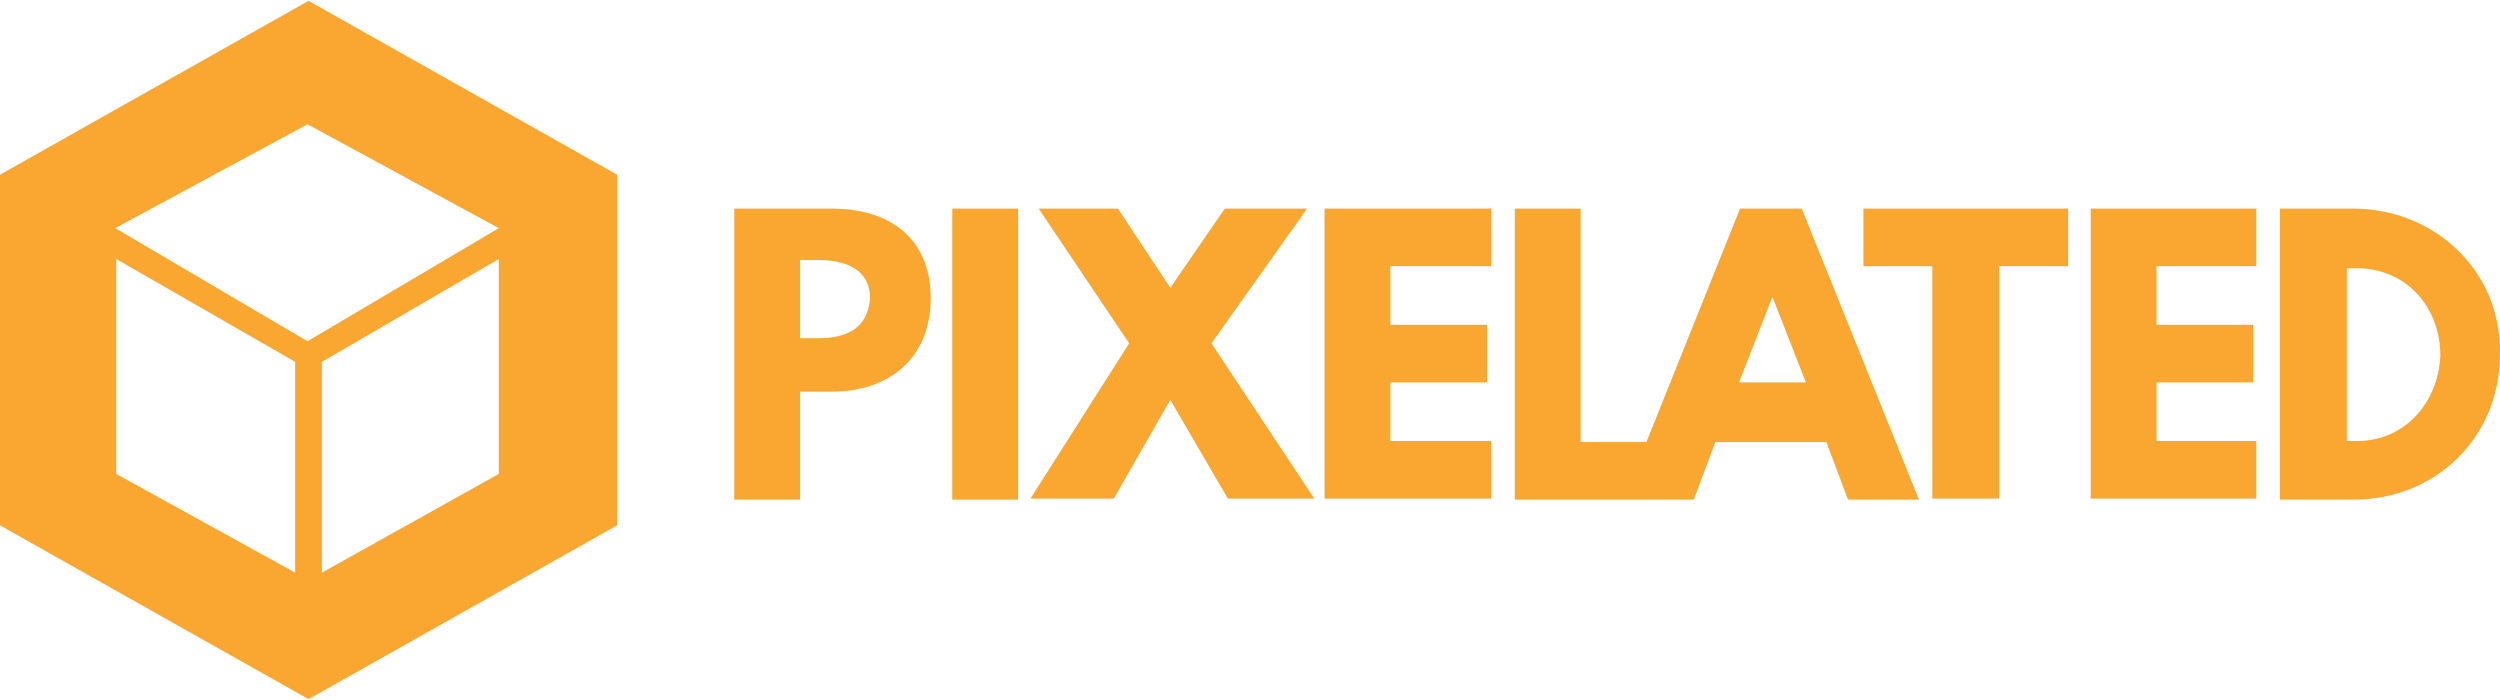 <?xml version="1.0" encoding="utf-8"?>
<!-- Generator: Adobe Illustrator 16.0.4, SVG Export Plug-In . SVG Version: 6.00 Build 0)  -->
<!DOCTYPE svg PUBLIC "-//W3C//DTD SVG 1.1//EN" "http://www.w3.org/Graphics/SVG/1.1/DTD/svg11.dtd">
<svg version="1.1" id="Layer_1" xmlns="http://www.w3.org/2000/svg" xmlns:xlink="http://www.w3.org/1999/xlink" x="0px" y="0px"
	 width="300px" height="84px" viewBox="558.922 744.117 149.361 41.718"
	 enable-background="new 558.922 744.117 149.361 41.718" xml:space="preserve">
<g>
	<path fill="#F9A731" d="M558.922,754.501v20.951l18.432,10.384l18.432-10.384v-20.951l-18.432-10.384L558.922,754.501z
		 M576.555,778.278l-10.691-5.898v-12.841l10.691,6.145V778.278z M588.72,772.38l-10.567,5.898v-12.595l10.567-6.145
		C588.72,759.416,588.72,772.38,588.72,772.38z M588.72,757.695l-11.428,6.759l-11.489-6.759l11.489-6.206L588.72,757.695z"/>
	<path fill="#F9A731" d="M608.627,756.528h-5.837v17.387h3.932v-6.451h1.905c3.379,0,5.898-1.966,5.898-5.591
		S612.006,756.528,608.627,756.528z M607.828,764.27h-1.106V759.6h1.106c1.597,0,3.072,0.553,3.072,2.273
		C610.777,763.778,609.364,764.27,607.828,764.27z"/>
	<rect x="615.815" y="756.528" fill="#F9A731" width="3.932" height="17.387"/>
	<polygon fill="#F9A731" points="637.012,756.528 632.097,756.528 628.84,761.259 625.708,756.528 620.976,756.528 626.383,764.577 
		620.485,773.854 625.461,773.854 628.84,767.956 632.281,773.854 637.442,773.854 631.298,764.577 	"/>
	<polygon fill="#F9A731" points="638.057,773.854 648.01,773.854 648.01,770.414 641.988,770.414 641.988,766.912 647.764,766.912 
		647.764,763.471 641.988,763.471 641.988,759.969 648.01,759.969 648.01,756.528 638.057,756.528 	"/>
	<path fill="#F9A731" d="M662.879,756.528l-5.592,13.947h-3.932v-13.947h-3.933v17.387h6.452h3.439h0.799l1.29-3.44h6.636
		l1.291,3.44h4.238l-7.004-17.387H662.879L662.879,756.528z M662.816,766.912l1.967-5.038h0.061l1.967,5.038H662.816z"/>
	<polygon fill="#F9A731" points="670.251,759.969 674.367,759.969 674.367,773.854 678.361,773.854 678.361,759.969 
		682.478,759.969 682.478,756.528 670.251,756.528 	"/>
	<polygon fill="#F9A731" points="683.829,773.854 693.721,773.854 693.721,770.414 687.762,770.414 687.762,766.912 
		693.537,766.912 693.537,763.471 687.762,763.471 687.762,759.969 693.721,759.969 693.721,756.528 683.829,756.528 	"/>
	<path fill="#F9A731" d="M699.496,756.528h-4.361v17.387h4.424c4.791,0,8.724-3.625,8.724-8.725
		C708.344,760.153,704.289,756.528,699.496,756.528z M699.742,770.414h-0.613v-10.322h0.613c2.888,0,4.977,2.273,4.977,5.222
		C704.596,768.079,702.63,770.414,699.742,770.414z"/>
</g>
</svg>
